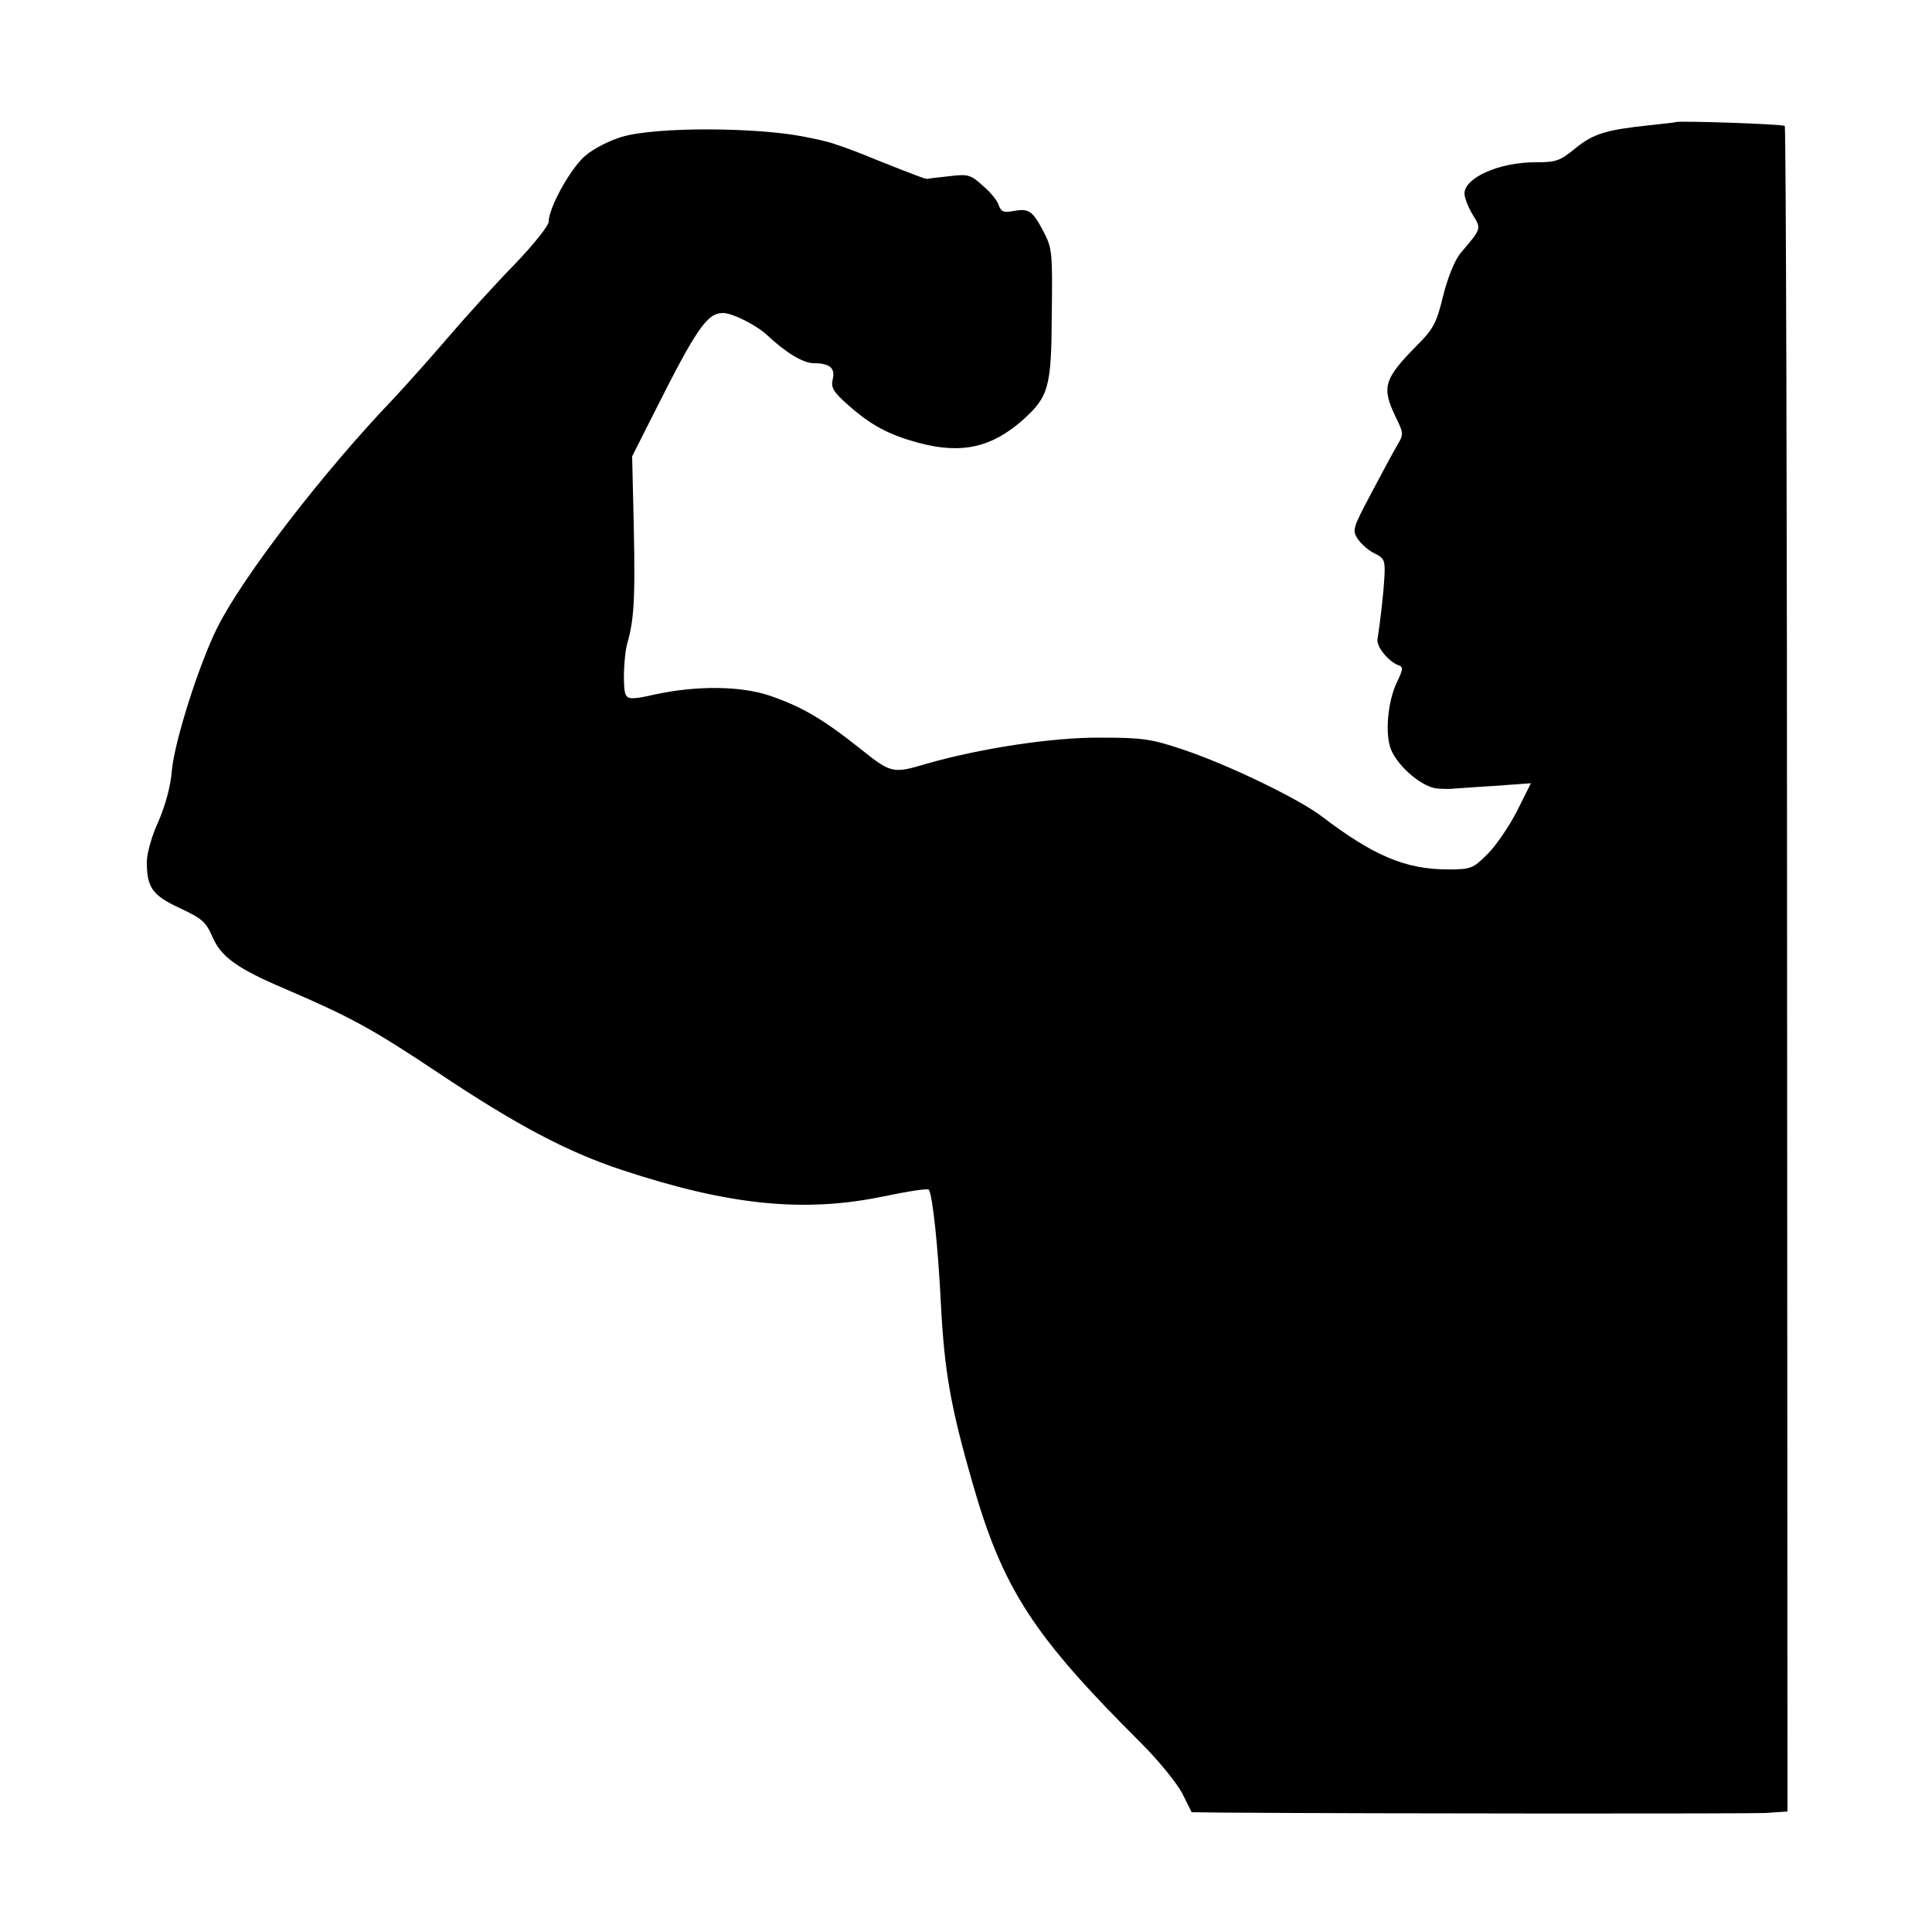 <?xml version="1.0" standalone="no"?>
<!DOCTYPE svg PUBLIC "-//W3C//DTD SVG 20010904//EN"
 "http://www.w3.org/TR/2001/REC-SVG-20010904/DTD/svg10.dtd">
<svg version="1.0" xmlns="http://www.w3.org/2000/svg"
 width="500pt" height="500pt" viewBox="0 0 500 500"
 preserveAspectRatio="xMidYMid meet">
<g transform="translate(0,500) scale(0.1,-0.1)"
fill="#000000" stroke="none">
<path d="M4337 4684 c-1 -1 -31 -4 -67 -8 -114 -12 -146 -22 -192 -59 -41 -34
-51 -37 -106 -37 -92 0 -182 -40 -182 -81 0 -10 9 -34 21 -54 23 -38 24 -35
-31 -100 -15 -18 -33 -62 -45 -110 -17 -70 -25 -86 -67 -128 -87 -88 -93 -109
-56 -186 21 -43 21 -45 3 -75 -10 -17 -40 -73 -67 -124 -47 -89 -49 -94 -34
-117 9 -13 28 -30 43 -37 25 -12 28 -18 26 -58 -2 -42 -11 -120 -18 -164 -4
-19 29 -59 55 -68 12 -4 11 -11 -5 -44 -24 -50 -31 -135 -15 -174 19 -46 84
-100 123 -101 17 -1 35 -1 39 0 4 0 51 4 104 7 l96 7 -36 -72 c-20 -39 -54
-89 -76 -111 -38 -38 -43 -40 -103 -40 -109 0 -192 35 -326 137 -60 46 -245
135 -359 173 -83 28 -106 31 -215 31 -123 1 -311 -28 -447 -67 -91 -27 -93
-26 -177 41 -96 76 -150 107 -232 135 -75 25 -188 26 -295 3 -56 -13 -70 -13
-76 -2 -9 13 -6 103 4 136 19 68 21 125 14 395 l-2 87 57 113 c109 217 137
258 178 258 24 0 86 -31 114 -57 49 -46 94 -73 121 -73 42 0 56 -13 49 -42 -5
-21 1 -32 42 -68 58 -51 103 -75 180 -96 112 -30 190 -12 271 60 66 60 73 83
74 273 2 159 1 171 -21 213 -29 55 -38 61 -78 54 -25 -5 -32 -2 -38 14 -3 12
-22 35 -41 51 -32 29 -39 31 -87 25 -29 -3 -54 -6 -57 -7 -6 0 -23 6 -141 53
-52 22 -107 41 -122 44 -15 4 -39 9 -55 12 -124 25 -385 26 -472 0 -31 -9 -73
-30 -94 -48 -38 -31 -96 -135 -96 -172 0 -10 -40 -60 -88 -110 -49 -50 -127
-136 -174 -191 -47 -55 -110 -125 -138 -155 -184 -192 -393 -464 -458 -595
-47 -94 -110 -293 -117 -367 -3 -42 -17 -92 -35 -134 -17 -36 -30 -83 -30
-104 0 -67 14 -87 85 -120 58 -27 68 -36 85 -75 22 -51 63 -81 185 -133 172
-74 226 -103 400 -219 202 -135 335 -205 475 -251 278 -92 472 -111 678 -68
62 13 114 21 116 17 10 -17 24 -153 31 -295 9 -174 25 -266 81 -461 79 -277
157 -397 437 -676 46 -46 94 -105 107 -131 l24 -48 80 -1 c438 -3 1363 -3
1406 -1 l56 4 -1 2178 c0 1198 -3 2181 -6 2184 -5 5 -276 14 -282 10z"/>
</g>
</svg>
